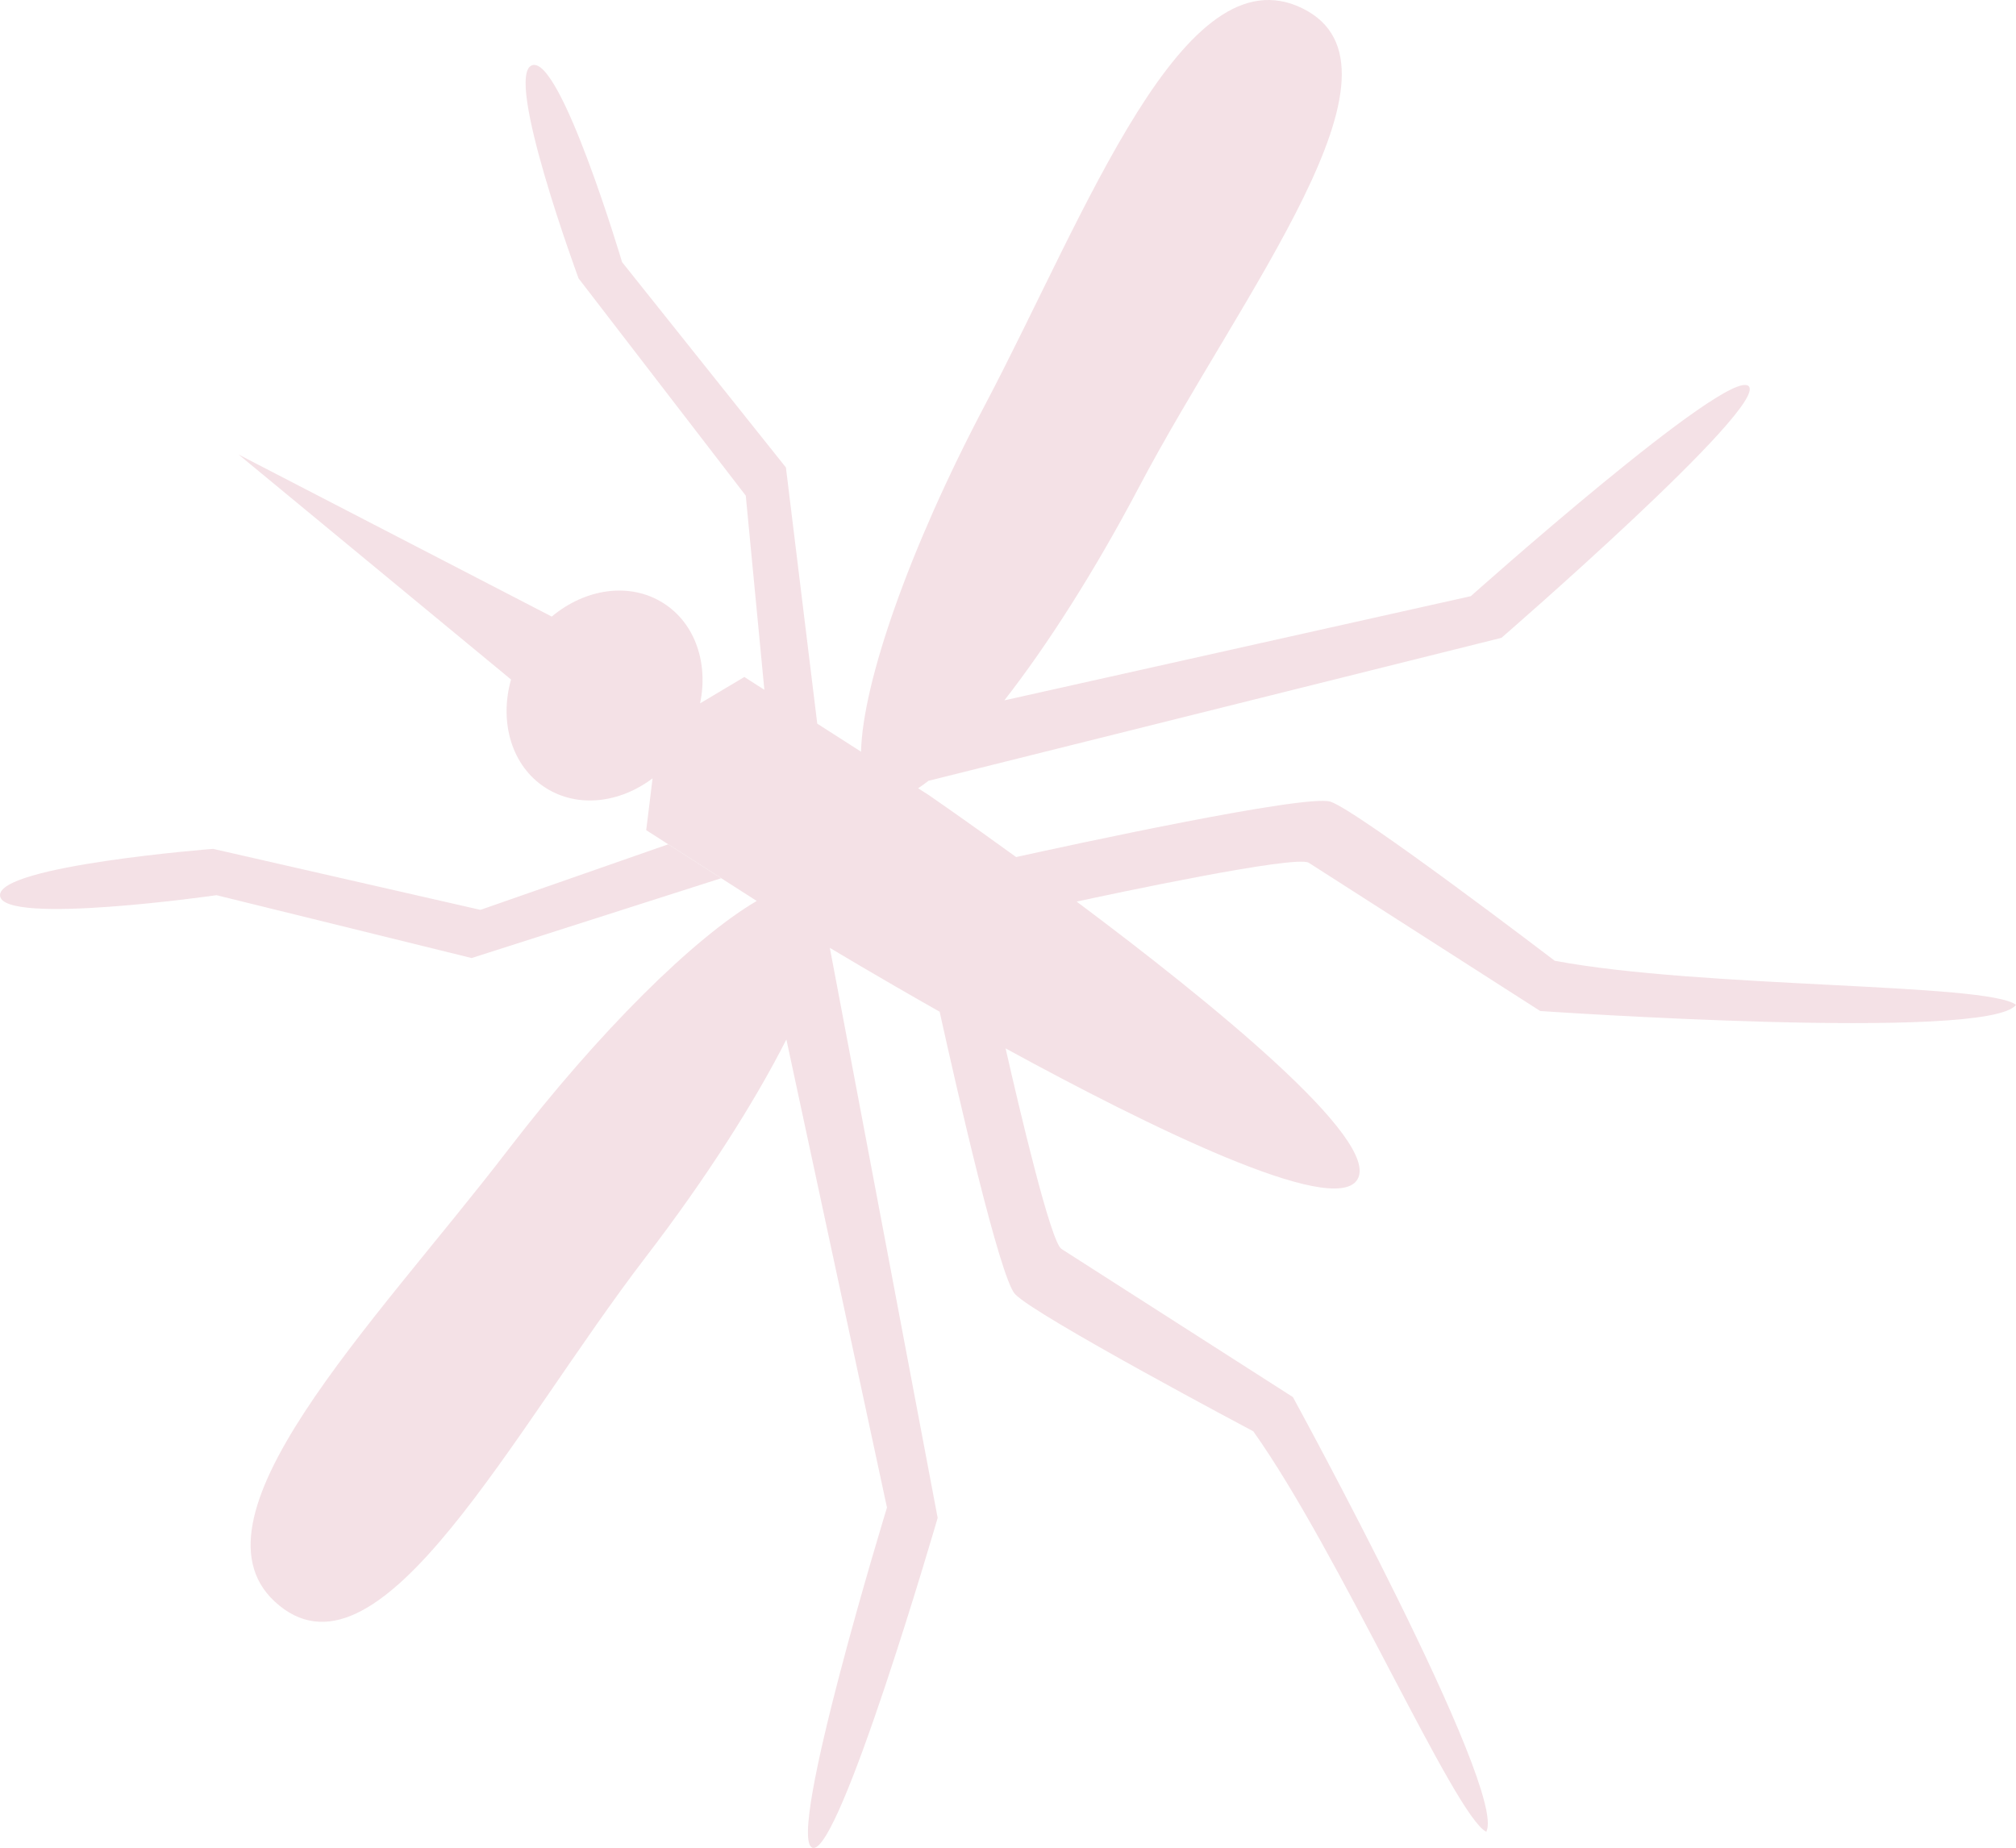 <?xml version="1.0" encoding="iso-8859-1"?>
<!-- Generator: Adobe Illustrator 16.0.0, SVG Export Plug-In . SVG Version: 6.00 Build 0)  -->
<!DOCTYPE svg PUBLIC "-//W3C//DTD SVG 1.1//EN" "http://www.w3.org/Graphics/SVG/1.1/DTD/svg11.dtd">
<svg version="1.1" id="Layer_1" xmlns="http://www.w3.org/2000/svg" xmlns:xlink="http://www.w3.org/1999/xlink" x="0px" y="0px"
	 width="589.988px" height="540.89px" viewBox="0 0 589.988 540.89" style="enable-background:new 0 0 589.988 540.89;"
	 xml:space="preserve">
<g style="opacity:0.15;">
	<path style="fill:#B53856;" d="M211.061,257.053l-15.5-9.93l-54.957,19.191l-78.236-17.855c0,0-63.17,4.902-62.359,13.717
		c0.801,8.818,63.363-0.156,63.363-0.156l74.646,18.394L211.061,257.053z"/>
	<path style="fill:#B53856;" d="M454.996,281.209c0,0-57.631-43.988-65.658-46.568c-7.194-2.279-77.31,12.98-91.968,16.213
		c-14.986-10.867-25.534-18.121-25.534-18.121l-3.142-2.012c0.979-0.645,1.991-1.372,3.034-2.182l167.68-41.849
		c0,0,78.34-67.908,72.338-73.67c-5.975-5.775-81.311,61.479-81.311,61.479l-136.505,30.495
		c12.521-16.048,26.362-37.684,39.364-62.354c29.93-56.834,82.766-123.014,47.893-140.186
		c-34.885-17.186-63.15,59.559-93.07,116.357c-22.143,42.011-35.645,81.051-36.137,101.205l-12.81-8.204l-9.169-74.983
		l-47.951-60.113c0,0-18.002-60.574-26.34-57.613c-8.342,2.93,13.607,62.373,13.607,62.373l48.934,63.598l5.441,56.826l-5.854-3.75
		l-12.951,7.719c2.43-11.683-1.37-23.338-10.667-29.283c-9.841-6.311-22.924-4.341-32.747,3.884L69.82,133.038l79.737,65.851
		c-3.514,12.454,0.151,25.328,10.081,31.682c9.385,6.009,21.706,4.511,31.339-2.753l-1.862,15.166l32.339,20.72
		c-18.301,10.747-46.012,37.964-72.925,73.053c-39.088,50.93-96.967,108.701-66.777,133.193
		c30.178,24.496,68.209-51.166,107.314-102.125c17.521-22.846,31.73-45.15,41.07-63.582l29.44,137.012
		c0,0-29.574,96.545-21.842,99.568c7.762,3.023,36.678-96.545,36.678-96.545l-31.561-166.865l0.266,0.17
		c0,0,13.195,7.973,31.87,18.542c5.141,23.222,17.576,77.747,22.048,82.634c5.684,6.223,69.748,40.182,69.748,40.182
		c25.248,35.523,58.914,112.57,68.174,117.217c6.432-12.029-56.588-127.24-56.588-127.24s-63.607-40.727-67.736-43.367
		c-3.138-2.021-12.221-40.571-16.339-58.685c42.078,22.98,95.886,49.4,102.899,38.454c7.301-11.402-43.045-52.222-82.108-81.425
		c9.704-2.101,64.188-13.754,67.931-11.362c4.129,2.643,67.736,43.386,67.736,43.386s131.006,9.057,139.236-1.799
		C581.887,287.639,497.824,289.297,454.996,281.209z"/>
</g>
</svg>
